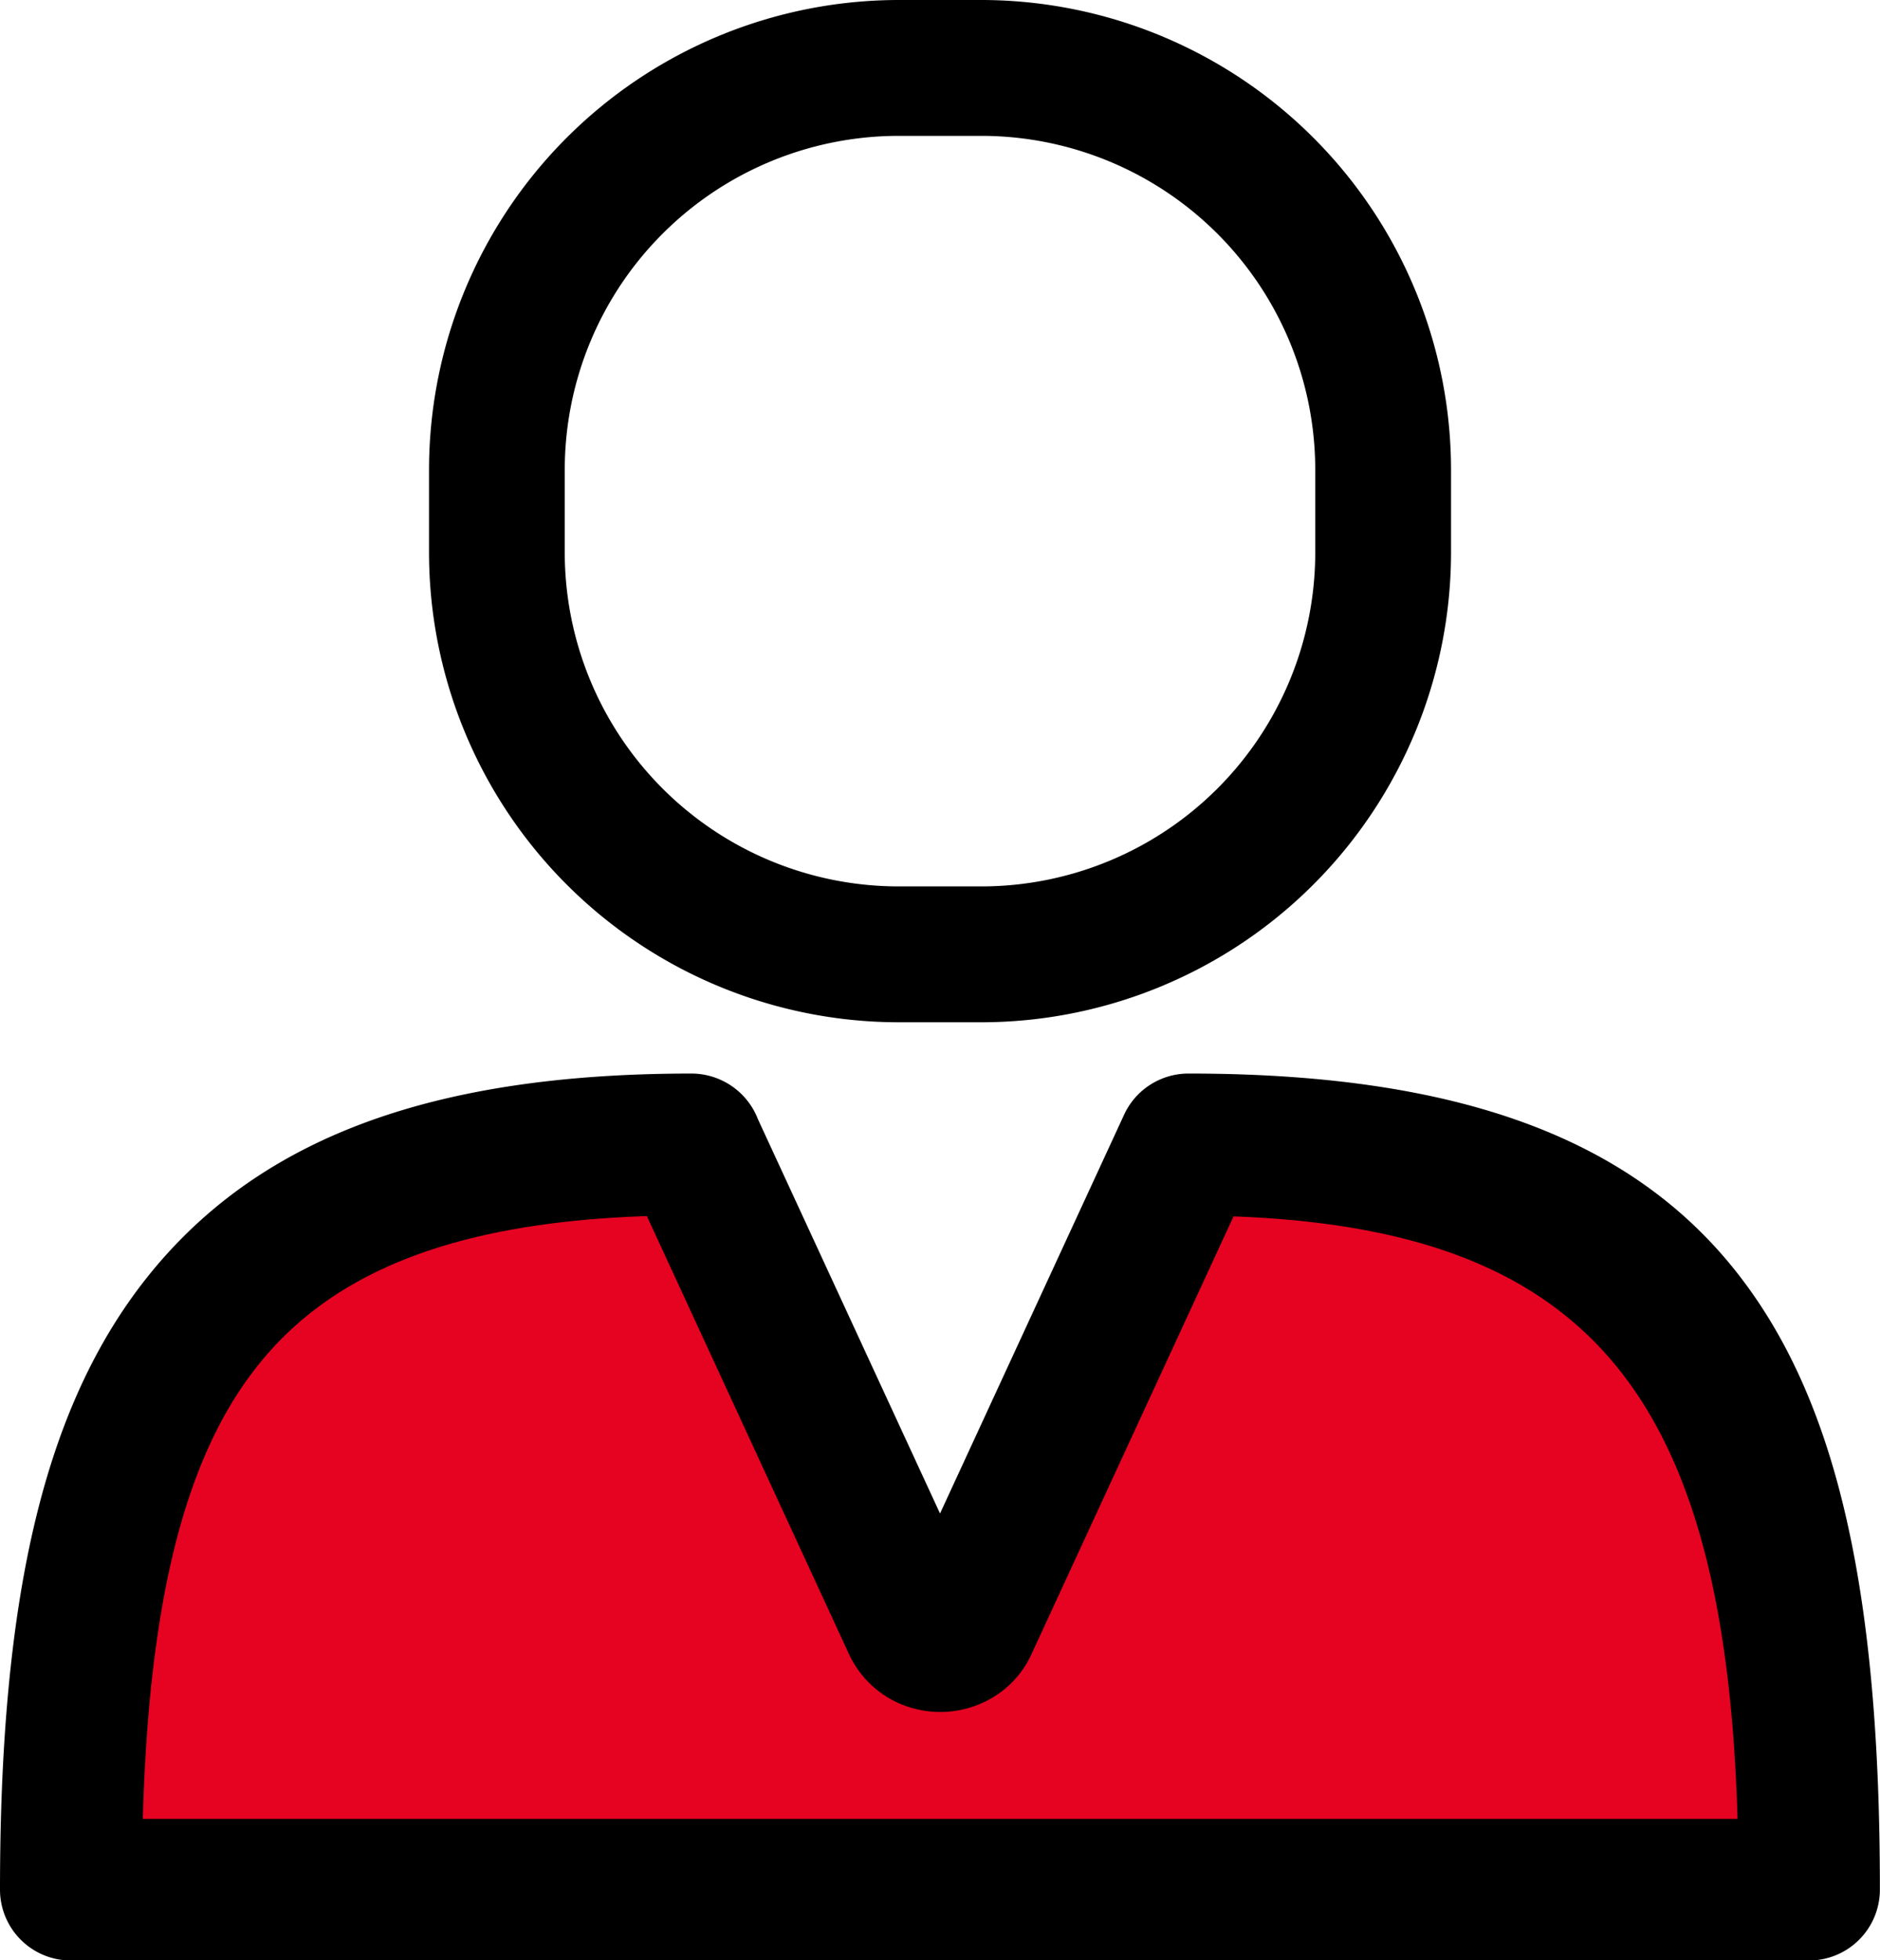 <svg xmlns="http://www.w3.org/2000/svg" width="31.831" height="33.187" viewBox="0 0 31.831 33.187"><g transform="translate(-163.355 -372.094)"><path d="M170.619,391.781c-.088-.093,4.131.094,4.506,0s4.146,7.747,4.146,7.747l4.2-7.774,5.531.785s3,1.961,3,2.242,1.687,4.747,1.687,4.747v4.816H165.375l-1.313-.75v-4.066l2.344-4.934Z" fill="#e60321"/><path d="M192.843,393.741c-1.8-2.369-4.778-3.473-9.36-3.473h-.008a1.2,1.2,0,0,0-1.089.7l-3.115,6.748-3.083-6.675a1.209,1.209,0,0,0-1.122-.773c-4.528,0-7.5,1.156-9.365,3.637-1.622,2.164-2.346,5.3-2.346,10.178a1.2,1.2,0,0,0,1.2,1.2h29.429a1.2,1.2,0,0,0,1.2-1.2C195.186,399.057,194.463,395.869,192.843,393.741Zm-18.536-1.06,3.424,7.419a1.7,1.7,0,0,0,.644.724,1.734,1.734,0,0,0,1.8,0l.1-.066a1.648,1.648,0,0,0,.542-.655l3.424-7.417c6,.222,8.321,3,8.533,10.2H165.773c.1-3.6.685-6,1.843-7.54C168.892,393.637,171.019,392.792,174.307,392.681Z"/><path d="M178.567,389.4h1.407a7.959,7.959,0,0,0,7.949-7.949v-1.407a7.959,7.959,0,0,0-7.949-7.95h-1.407a7.959,7.959,0,0,0-7.948,7.95v1.407A7.959,7.959,0,0,0,178.567,389.4Zm-5.65-7.949v-1.407a5.656,5.656,0,0,1,5.65-5.65h1.407a5.656,5.656,0,0,1,5.65,5.65v1.407a5.656,5.656,0,0,1-5.65,5.649h-1.407A5.656,5.656,0,0,1,172.917,381.451Z"/></g></svg>